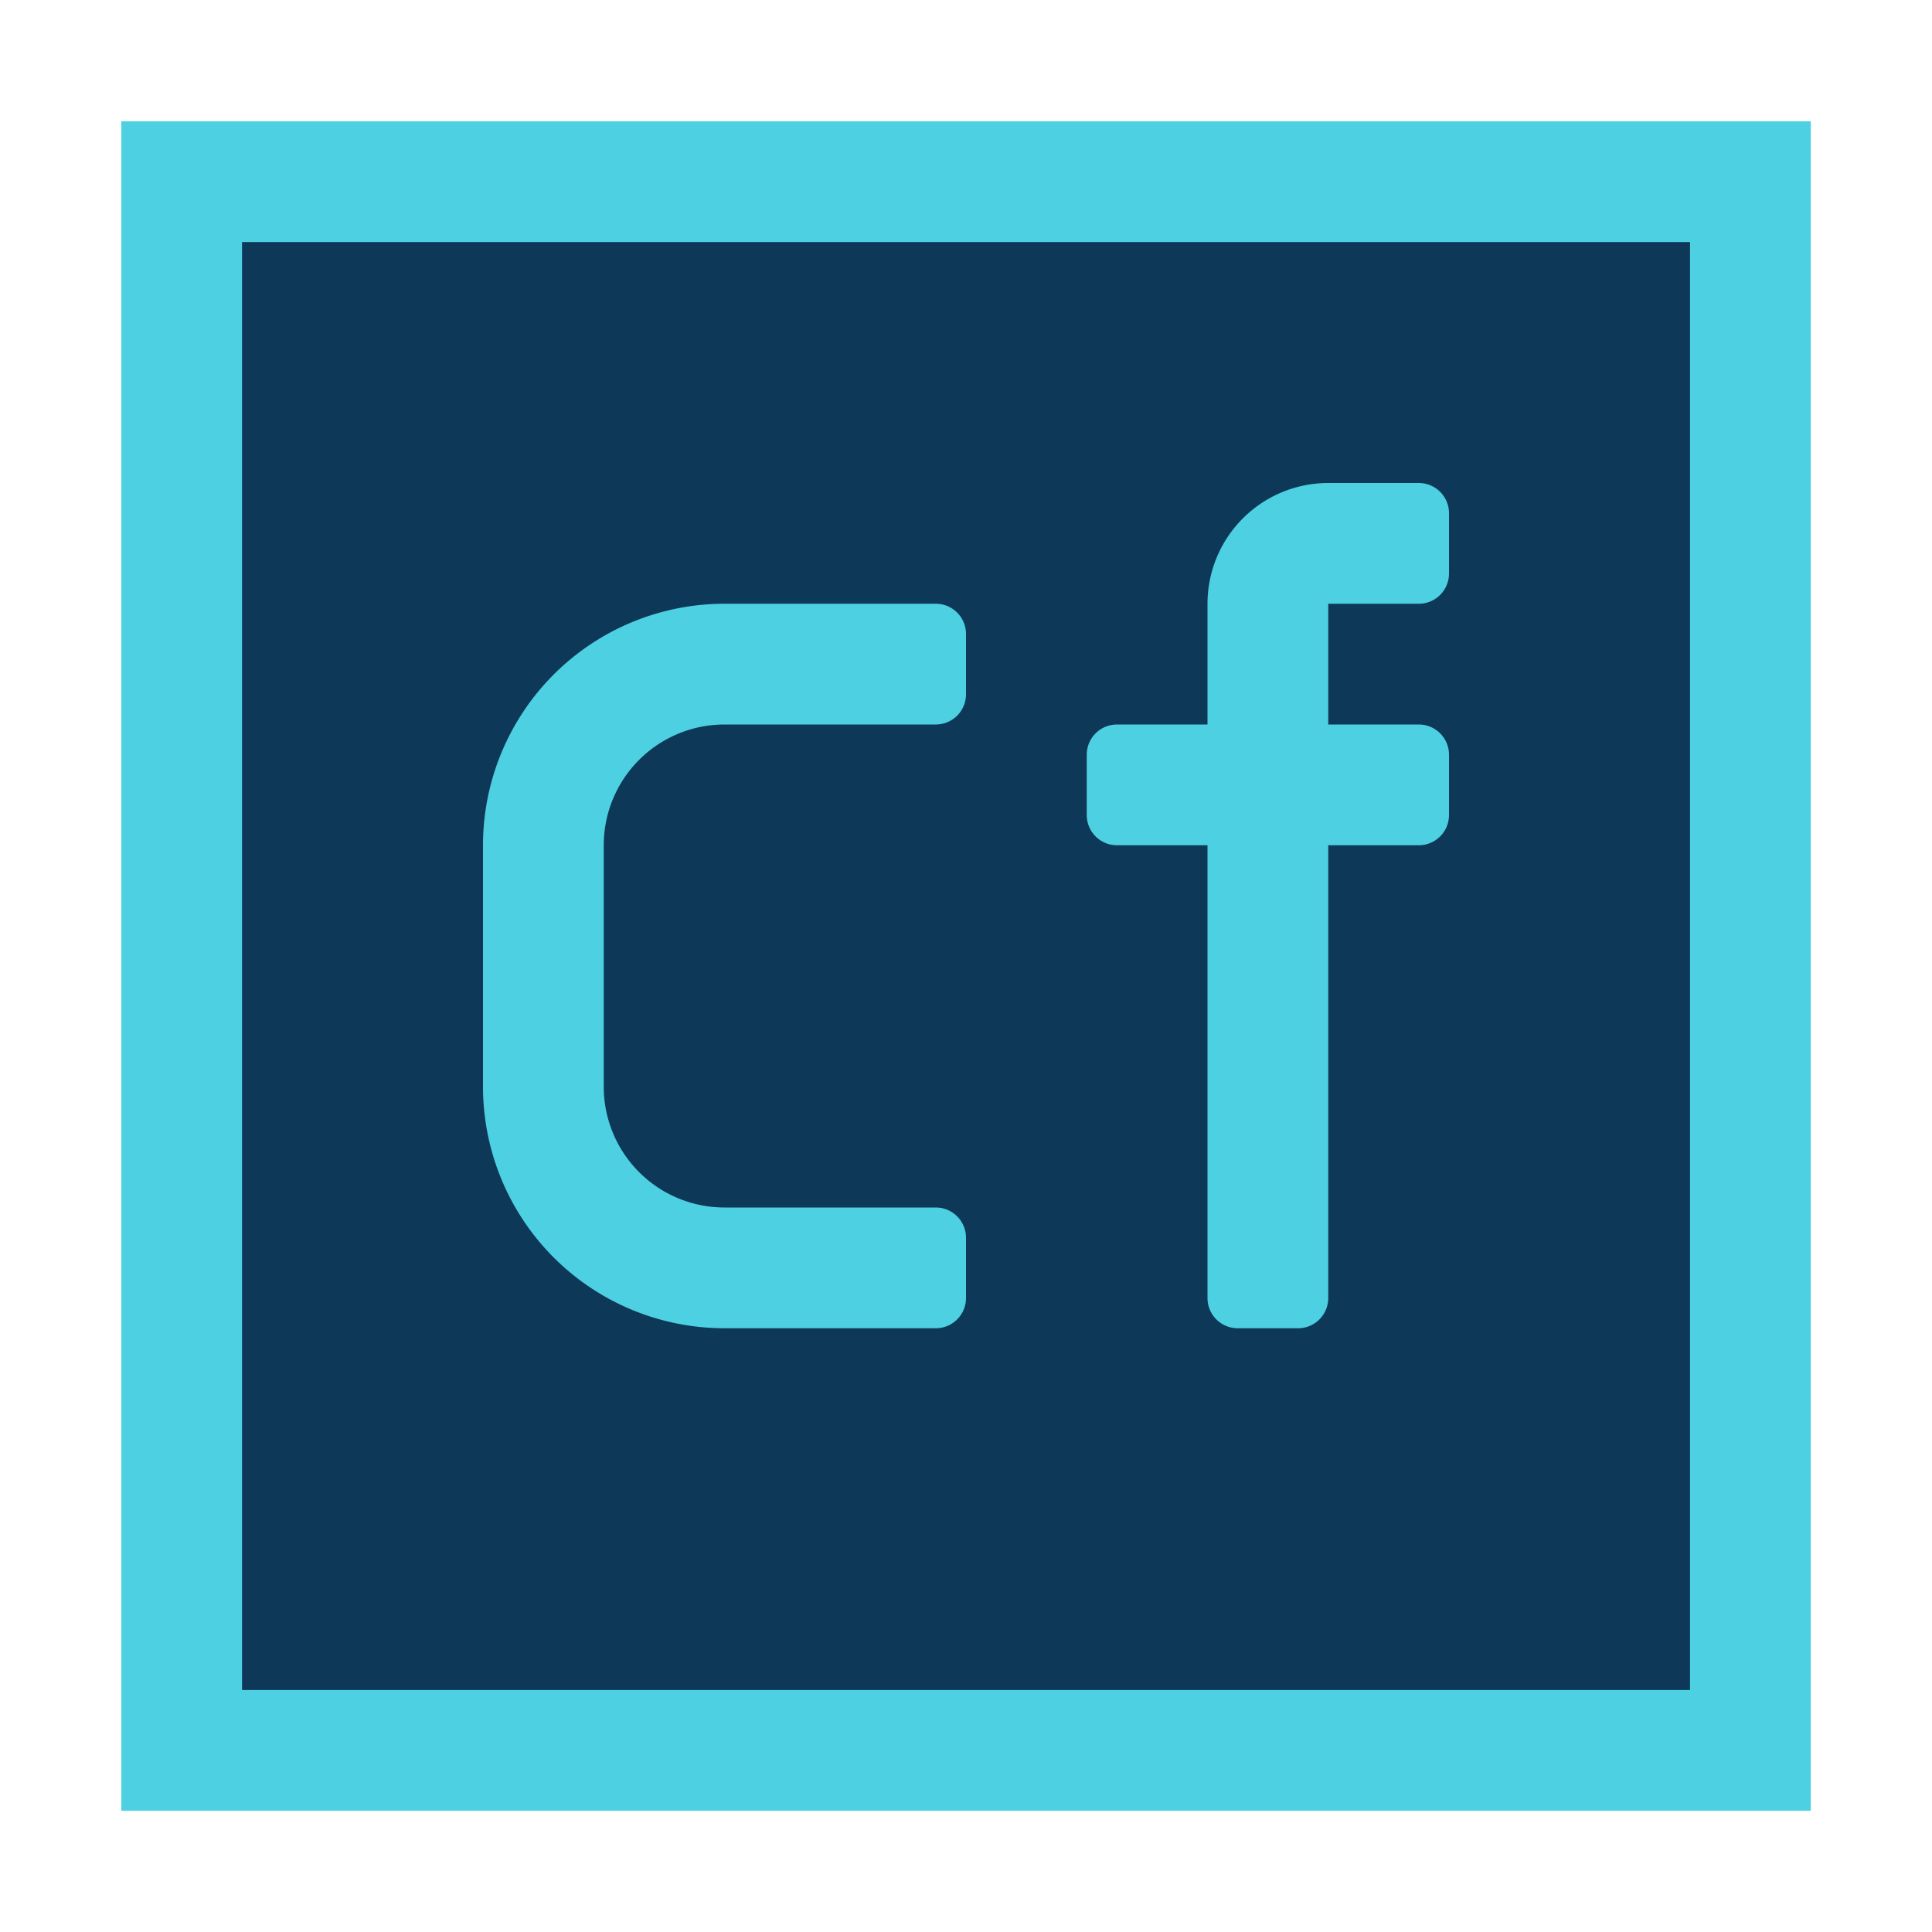<svg xmlns="http://www.w3.org/2000/svg" viewBox="0 0 32 32">
  <rect x="3.009" y="3.009" width="25.983" height="25.983" style="fill: #0d3858;stroke: #4dd0e1;stroke-width: 2px"/>
  <path d="M24,9.5v-1a.5.5,0,0,0-.5-.5H22a2,2,0,0,0-2,2v2H18.5a.5.5,0,0,0-.5.5v1a.5.5,0,0,0,.5.5H20v7.5a.5.5,0,0,0,.5.5h1a.5.5,0,0,0,.5-.5V14h1.5a.5.5,0,0,0,.5-.5v-1a.5.5,0,0,0-.5-.5H22V10h1.5A.5.5,0,0,0,24,9.5Z" style="fill: #4dd0e1"/>
  <path d="M12,20a2,2,0,0,1-2-2V14a2,2,0,0,1,2-2h3.5a.5.5,0,0,0,.5-.5v-1a.5.5,0,0,0-.5-.5H12a4,4,0,0,0-4,4v4a4,4,0,0,0,4,4h3.5a.5.5,0,0,0,.5-.5v-1a.5.5,0,0,0-.5-.5Z" style="fill: #4dd0e1"/>
</svg>
